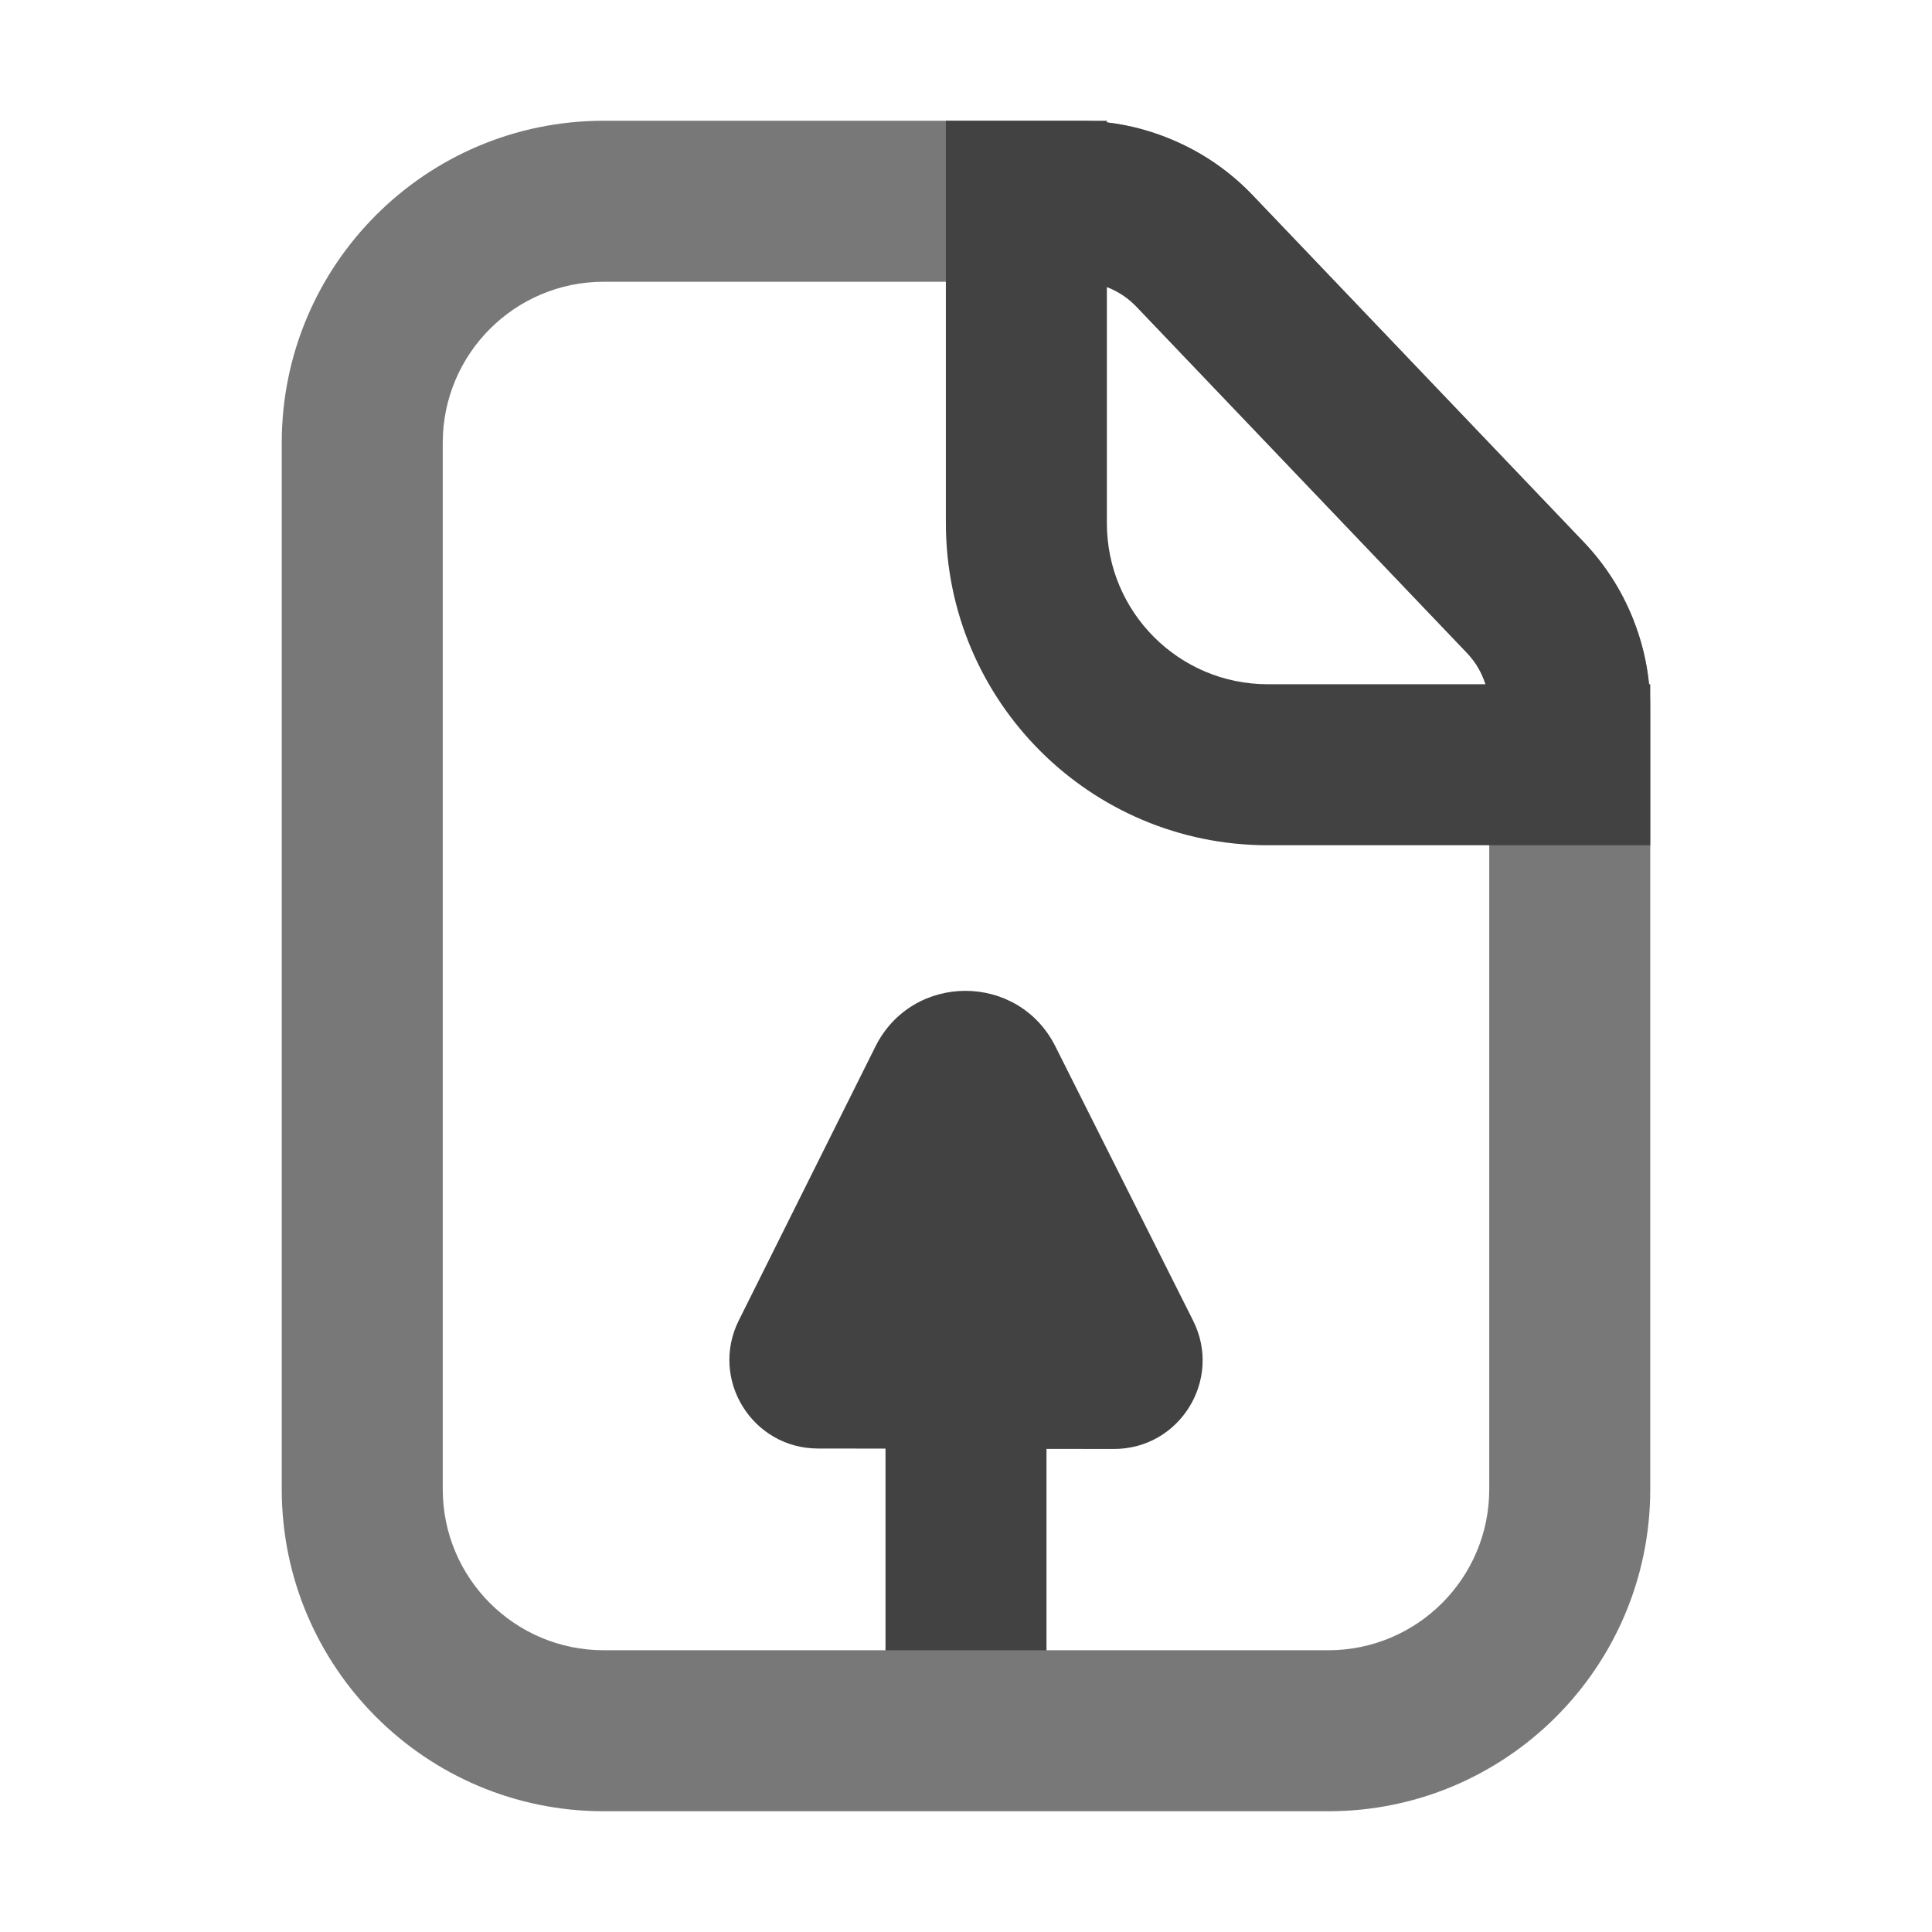 <svg xmlns="http://www.w3.org/2000/svg" xmlns:xlink="http://www.w3.org/1999/xlink" width="48" height="48" viewBox="0 0 48 48" fill="none">
<path d="M29.643 32.812C30.378 34.277 29.311 36.002 27.673 35.999L26 35.997L26 42.5C26 43.605 25.105 44.5 24 44.5C22.895 44.5 22 43.605 22 42.5L22 35.99L20.32 35.988C18.688 35.985 17.626 34.267 18.355 32.806L21.749 26.002C22.668 24.159 25.296 24.155 26.22 25.996L29.643 32.812Z" fill-rule="evenodd"  fill="#424242" >
</path>
<path d="M7 11L7 37C7 41.418 10.582 45 15 45L33 45C37.418 45 41 41.418 41 37L41 17.603C41 16.831 40.856 16.087 40.57 15.371C40.283 14.655 39.873 14.018 39.34 13.46L31.128 4.857C30.562 4.264 29.902 3.806 29.149 3.484C28.395 3.161 27.608 3 26.788 3L15 3C10.582 3 7 6.582 7 11ZM15 41C12.791 41 11 39.209 11 37L11 11C11 8.791 12.791 7 15 7L26.788 7C27.062 7 27.324 7.054 27.575 7.161C27.826 7.269 28.046 7.421 28.235 7.619L36.447 16.222C36.624 16.408 36.761 16.62 36.856 16.859C36.952 17.098 37 17.346 37 17.603L37 37C37 39.209 35.209 41 33 41L15 41Z" fill-rule="evenodd"  fill="#787878" >
</path>
<path d="M25.5 3L27.5 3L27.5 3.041C28.066 3.108 28.616 3.256 29.149 3.484C29.902 3.806 30.562 4.264 31.128 4.857L39.34 13.46C39.873 14.018 40.283 14.655 40.57 15.371C40.781 15.899 40.915 16.442 40.97 17L41 17L41 21L31.5 21C27.082 21 23.5 17.418 23.5 13L23.5 3L25.5 3ZM27.5 7.131L27.5 13C27.5 15.209 29.291 17 31.5 17L36.907 17C36.892 16.953 36.875 16.905 36.856 16.859C36.761 16.62 36.624 16.408 36.447 16.222L28.235 7.619C28.046 7.421 27.826 7.269 27.575 7.161C27.55 7.151 27.525 7.14 27.5 7.131Z" fill-rule="evenodd"  fill="#424242" >
</path>
</svg>
